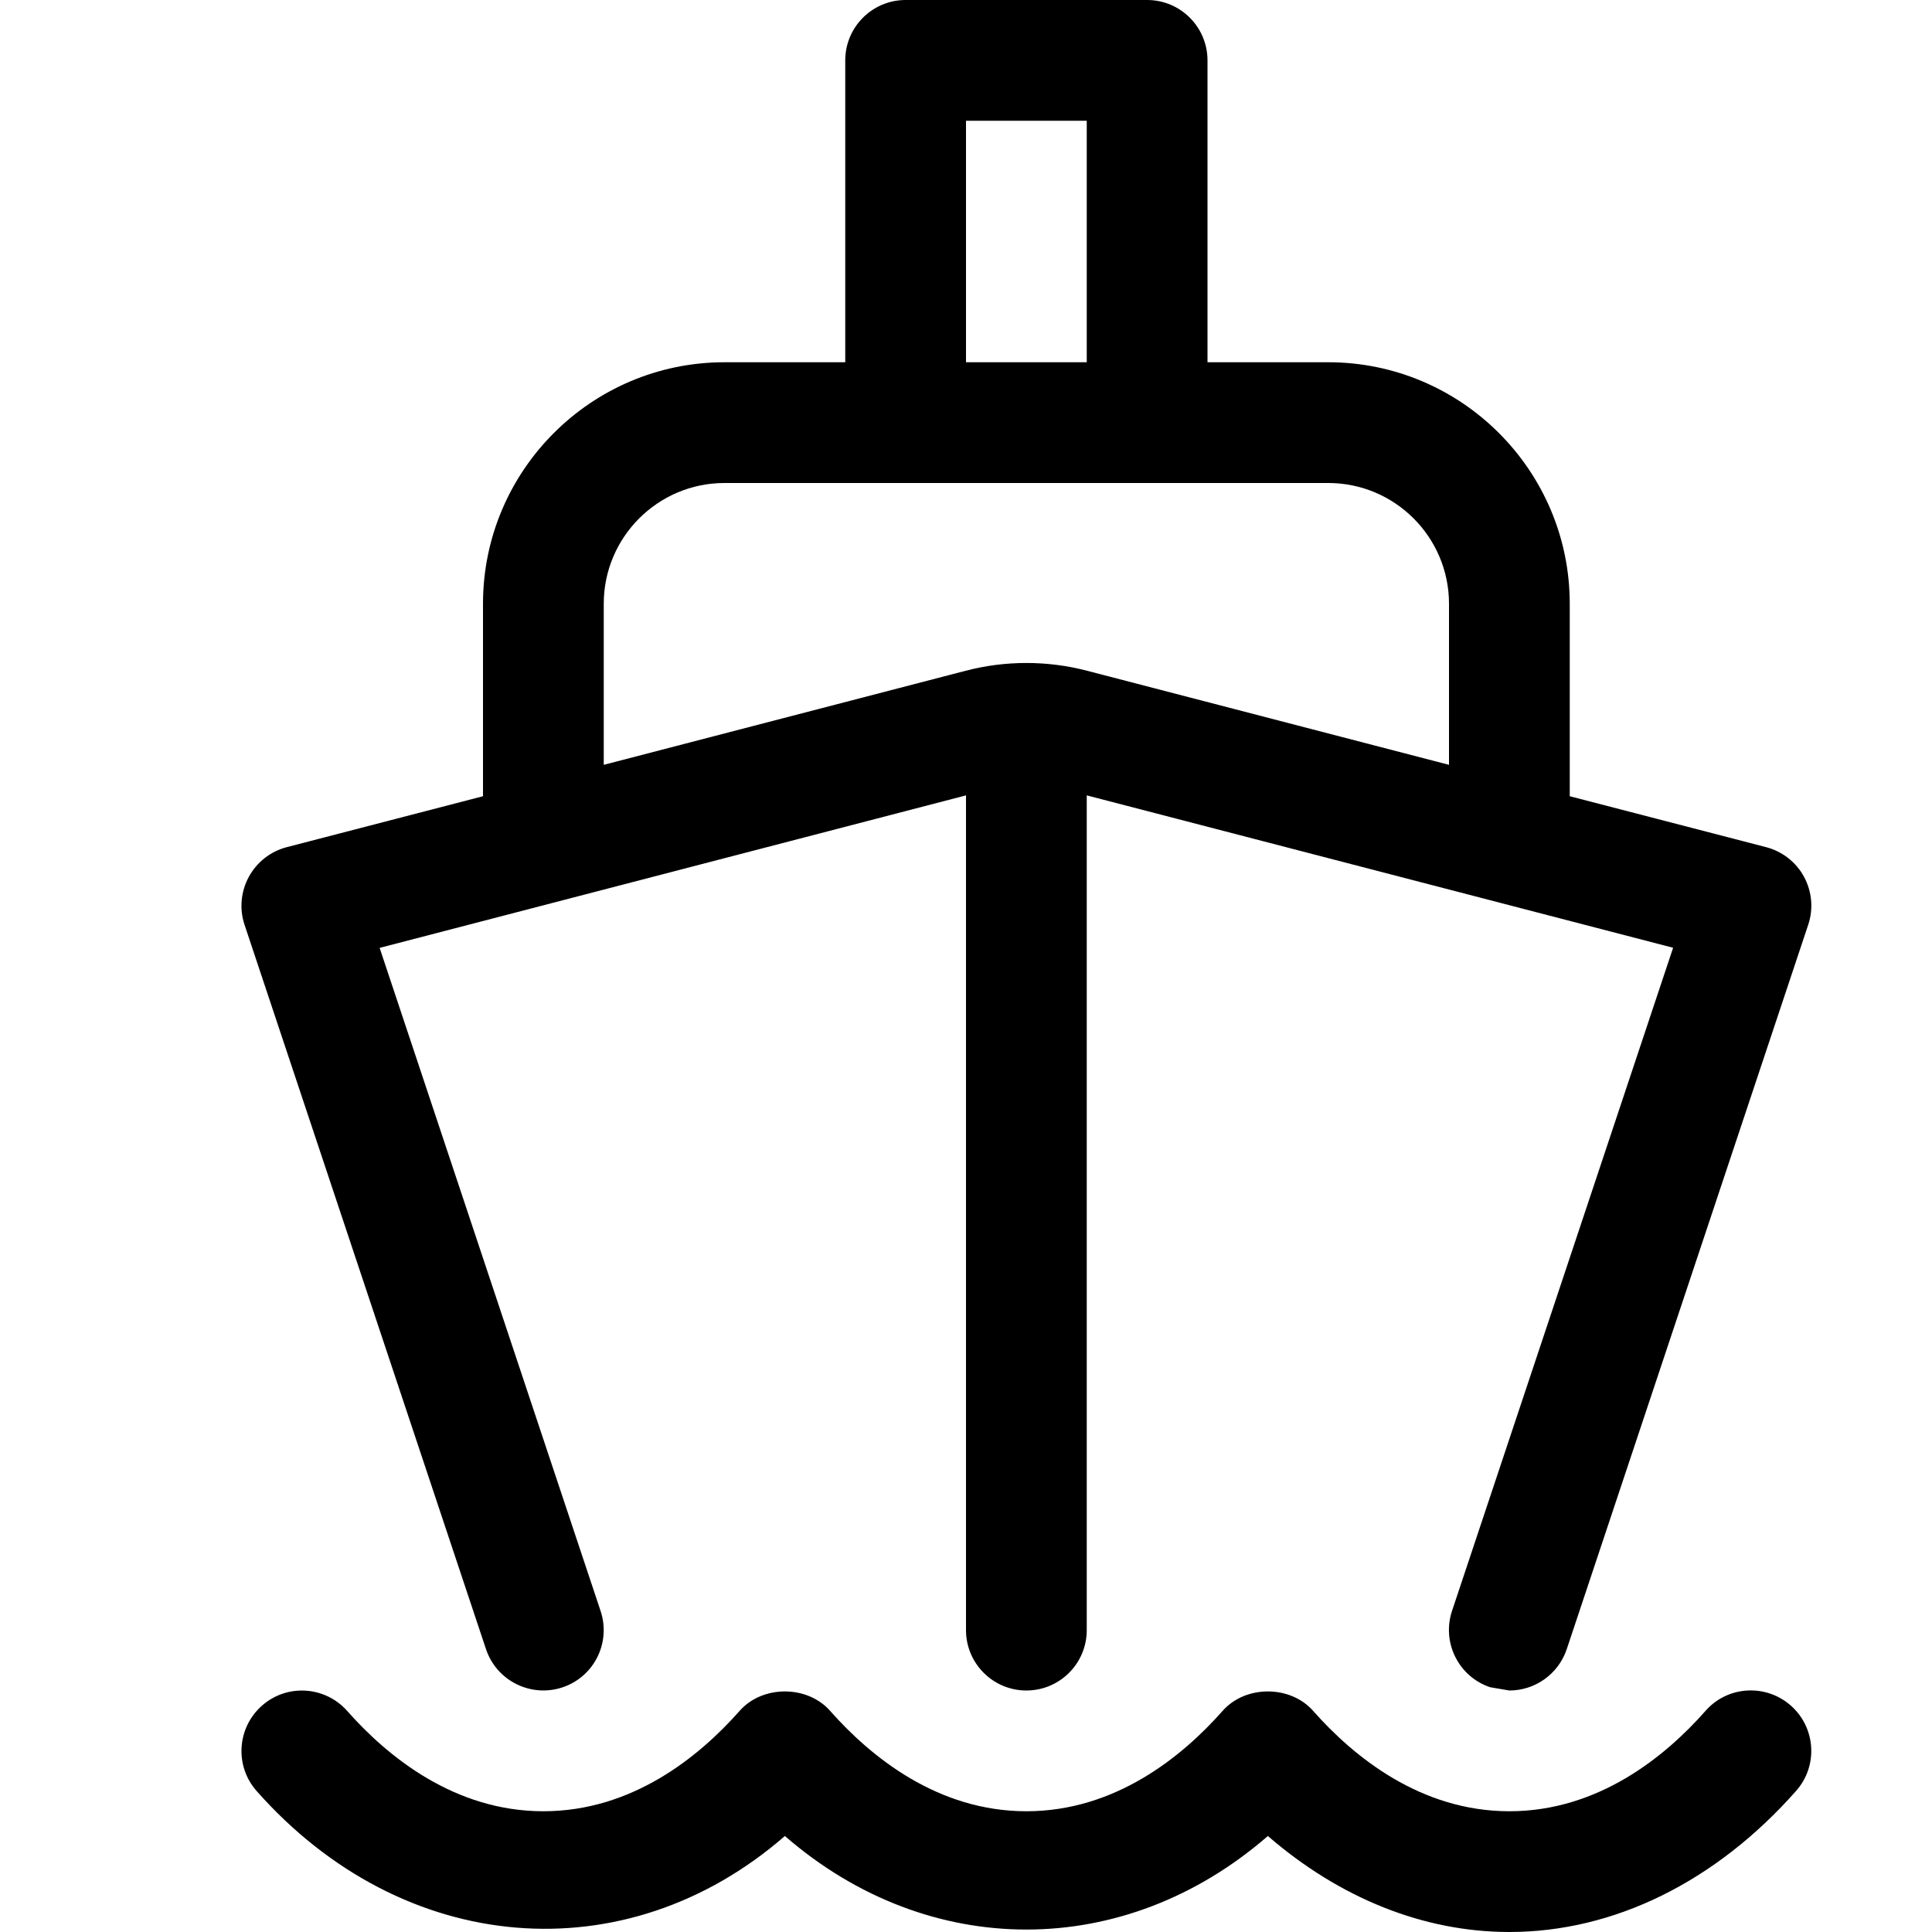 <svg version="1.1" xmlns="http://www.w3.org/2000/svg" width="16" height="16" viewBox="0 0 16 16">
<title>ship</title>
<path d="M4.025 13.658c0.088 0.262 0.371 0.403 0.633 0.316s0.403-0.37 0.316-0.632l-1.83-5.492 4.856-1.263v6.913c0 0.276 0.224 0.5 0.5 0.5s0.5-0.224 0.5-0.5v-6.913l4.856 1.262-1.831 5.492c-0.087 0.262 0.055 0.545 0.316 0.632l0.159 0.027c0.209 0 0.404-0.132 0.475-0.342l2-6c0.044-0.131 0.031-0.275-0.035-0.397s-0.18-0.21-0.313-0.245l-1.627-0.422v-1.594c0-1.103-0.897-2-2-2h-1v-2.5c0-0.276-0.224-0.5-0.5-0.5h-2c-0.276 0-0.5 0.224-0.5 0.5v2.5h-1c-1.103 0-2 0.897-2 2v1.594l-1.626 0.422c-0.134 0.035-0.247 0.124-0.313 0.245s-0.080 0.266-0.036 0.397l2 6zM8 1h1v2h-1v-2zM5 5c0-0.551 0.448-1 1-1h5c0.552 0 1 0.449 1 1v1.334l-2.997-0.779c-0.328-0.086-0.678-0.086-1.006 0l-2.997 0.779v-1.334zM14.831 14.125c-0.206-0.182-0.523-0.165-0.706 0.043-0.335 0.38-0.889 0.832-1.625 0.832s-1.29-0.452-1.625-0.831c-0.189-0.215-0.561-0.215-0.75 0-0.335 0.379-0.889 0.831-1.625 0.831s-1.29-0.452-1.625-0.831c-0.189-0.215-0.561-0.215-0.75 0-0.335 0.379-0.889 0.831-1.625 0.831s-1.29-0.452-1.625-0.831c-0.184-0.207-0.5-0.226-0.706-0.043-0.207 0.183-0.227 0.499-0.044 0.706 1.213 1.373 3.057 1.52 4.375 0.373 1.189 1.033 2.811 1.033 4 0 0.595 0.515 1.29 0.795 2 0.795 0.865 0 1.709-0.415 2.375-1.169 0.183-0.207 0.163-0.523-0.044-0.706z"></path>
</svg>
